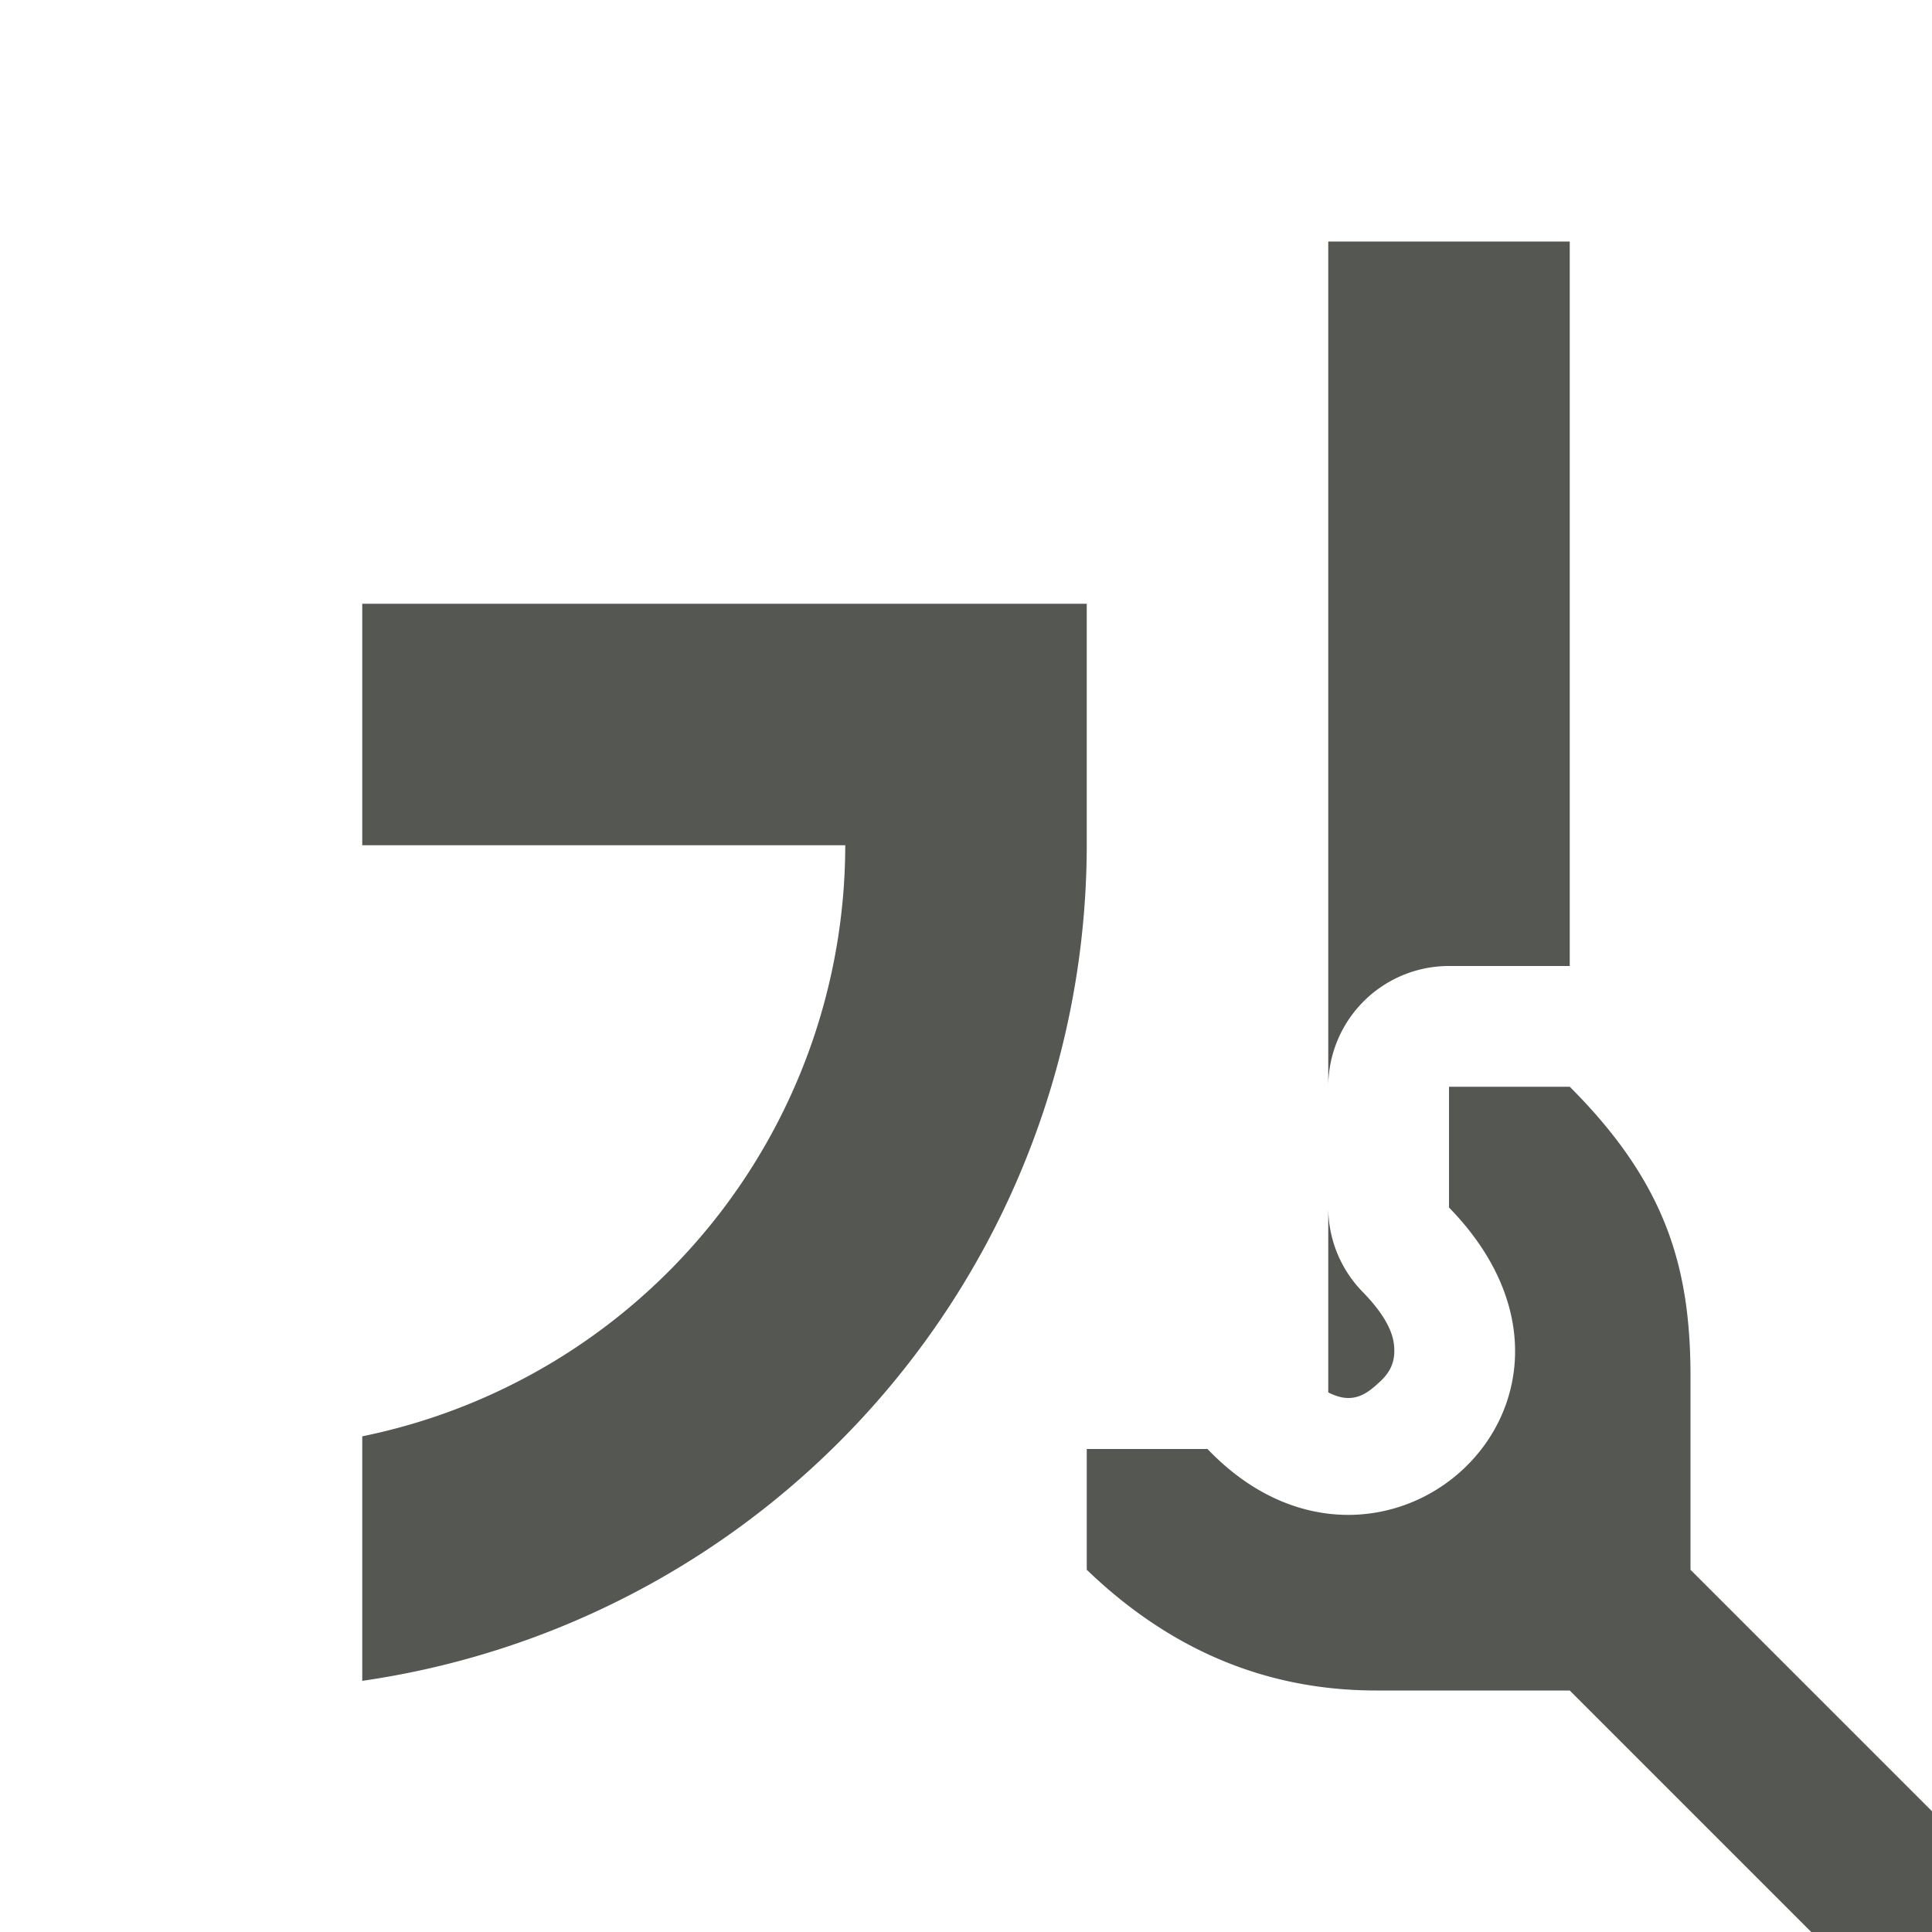 <svg viewBox="0 0 16 16" xmlns="http://www.w3.org/2000/svg"><path d="m11 2v7a1 1 0 0 1 1-1h1v-6zm-8 3v2h4a5 5 0 0 1 -4 4.895v2.025a7 7 0 0 0 6-6.92v-2h-.295-2.129zm9 4v1c1.56 1.6-.566 3.5-2 2h-1v1c.8.77 1.641 1 2.4 1h1.6l2 2h1v-1l-2-2v-1.6c0-.9-.2-1.6-1-2.4zm-1 1v1.531c.209.109.328.006.436-.096.074-.07.111-.149.111-.244.001-.095-.022-.246-.264-.494a1 1 0 0 1 -.283-.697z" fill="#555753"/></svg>